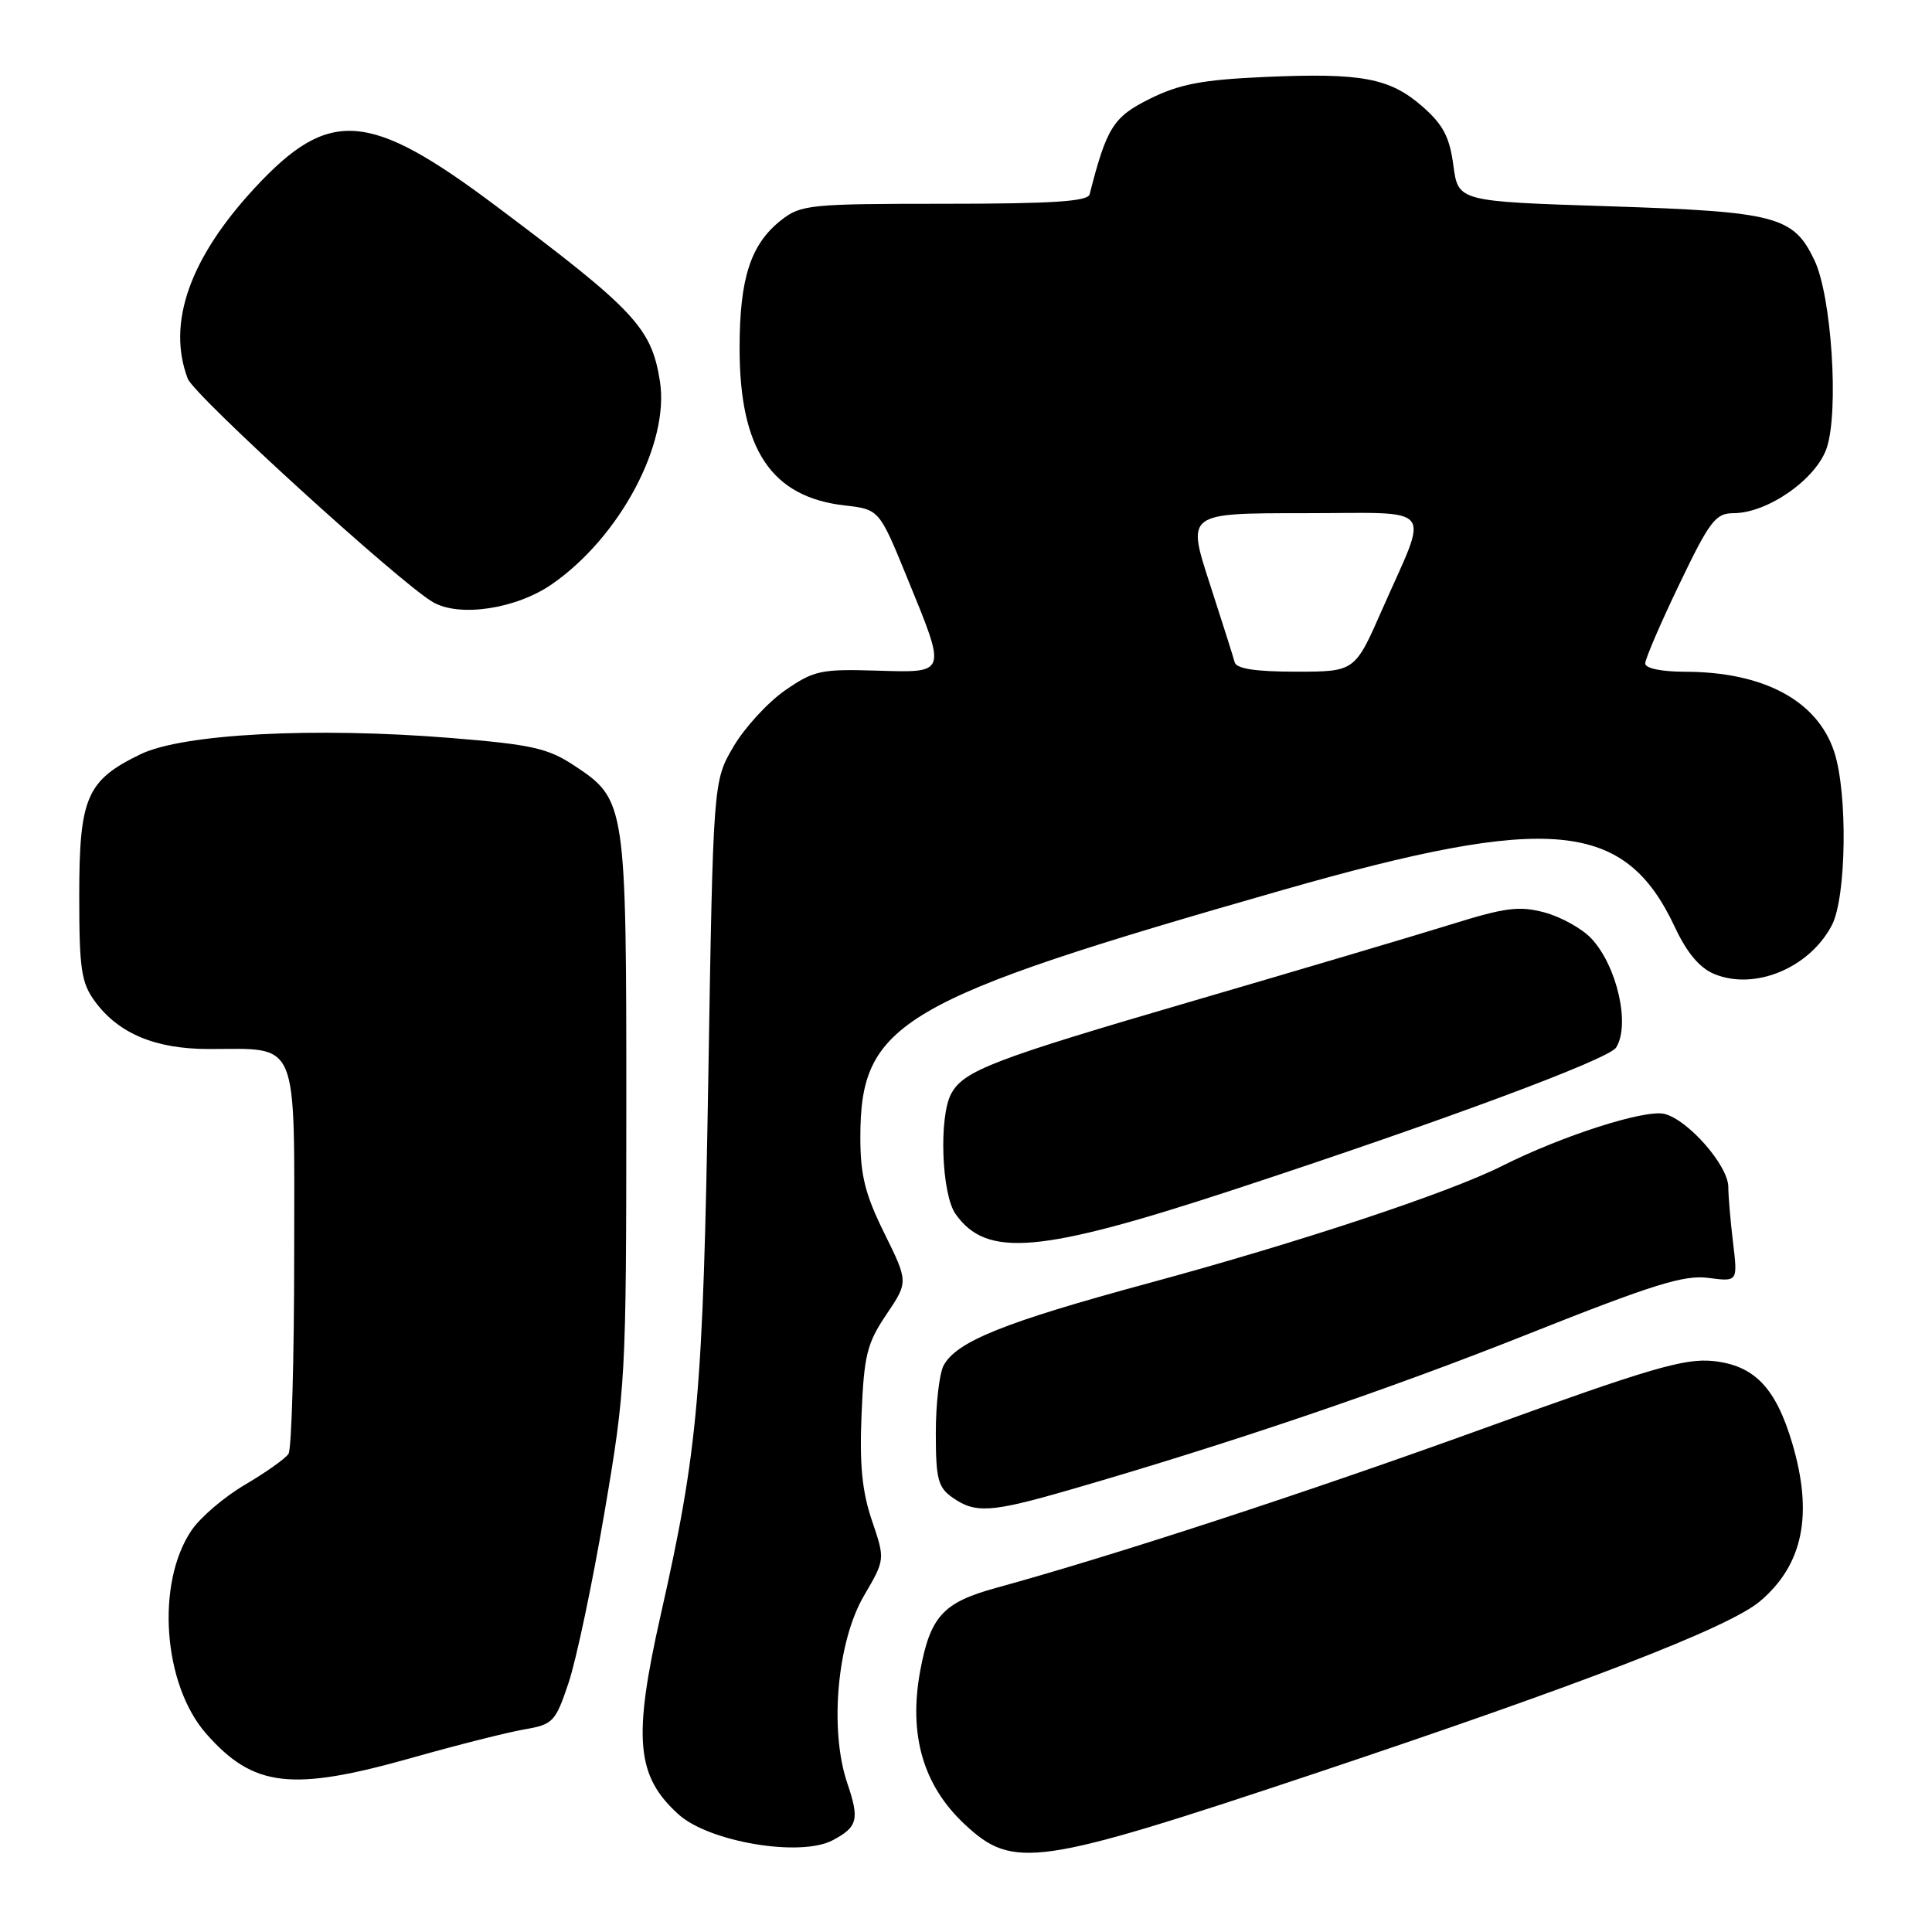<?xml version="1.0" encoding="UTF-8" standalone="no"?>
<!DOCTYPE svg PUBLIC "-//W3C//DTD SVG 1.1//EN" "http://www.w3.org/Graphics/SVG/1.1/DTD/svg11.dtd" >
<svg xmlns="http://www.w3.org/2000/svg" xmlns:xlink="http://www.w3.org/1999/xlink" version="1.1" viewBox="0 0 256 256">
 <g >
 <path fill="currentColor"
d=" M 174.00 235.07 C 209.77 223.12 229.05 215.67 233.18 212.20 C 238.92 207.36 240.29 200.69 237.47 191.20 C 235.28 183.84 232.44 180.91 226.97 180.34 C 223.18 179.96 218.51 181.33 196.50 189.31 C 173.20 197.75 147.50 206.15 131.93 210.42 C 124.95 212.34 123.27 214.19 121.93 221.40 C 120.37 229.87 122.32 236.60 127.85 241.75 C 134.26 247.74 137.39 247.29 174.00 235.07 Z  M 110.32 243.85 C 113.65 242.09 113.91 241.10 112.27 236.28 C 109.88 229.25 110.92 217.53 114.47 211.46 C 117.29 206.64 117.29 206.64 115.54 201.49 C 114.23 197.64 113.88 194.07 114.16 187.42 C 114.49 179.56 114.88 177.99 117.45 174.18 C 120.36 169.86 120.36 169.86 117.18 163.41 C 114.63 158.25 114.00 155.72 114.00 150.72 C 114.00 135.47 119.14 132.47 170.00 117.92 C 205.49 107.77 215.30 108.70 221.93 122.85 C 223.52 126.25 225.21 128.26 227.15 129.06 C 232.50 131.28 239.76 128.27 242.73 122.60 C 244.66 118.90 244.85 105.11 243.04 99.61 C 240.80 92.83 233.68 89.02 223.25 89.01 C 220.14 89.00 218.00 88.56 218.00 87.91 C 218.00 87.31 220.03 82.59 222.52 77.41 C 226.53 69.04 227.33 68.00 229.68 68.00 C 234.23 68.00 240.69 63.47 242.06 59.33 C 243.68 54.41 242.69 39.25 240.43 34.50 C 237.65 28.64 235.40 28.05 213.13 27.33 C 193.22 26.69 193.22 26.69 192.58 21.93 C 192.09 18.17 191.22 16.52 188.50 14.13 C 184.16 10.33 180.45 9.63 167.55 10.20 C 159.30 10.57 156.30 11.14 152.38 13.08 C 147.52 15.49 146.65 16.86 144.38 25.75 C 144.14 26.69 139.45 27.00 125.17 27.00 C 107.30 27.00 106.12 27.12 103.51 29.17 C 99.46 32.36 98.00 36.85 98.00 46.15 C 98.00 59.56 102.21 65.86 111.91 66.97 C 116.50 67.50 116.50 67.50 120.18 76.50 C 125.48 89.46 125.58 89.14 116.07 88.86 C 108.78 88.64 107.82 88.85 104.01 91.49 C 101.74 93.07 98.66 96.42 97.19 98.93 C 94.50 103.50 94.50 103.50 93.85 143.00 C 93.16 184.62 92.51 192.01 87.55 213.97 C 83.85 230.37 84.29 235.33 89.90 240.41 C 93.94 244.07 106.03 246.11 110.32 243.85 Z  M 54.58 232.92 C 60.58 231.22 67.30 229.53 69.50 229.15 C 73.28 228.50 73.60 228.17 75.34 222.98 C 76.35 219.97 78.49 209.85 80.08 200.50 C 82.91 183.90 82.98 182.64 82.99 147.22 C 83.00 106.43 82.93 105.97 76.12 101.46 C 72.61 99.14 70.49 98.66 59.79 97.79 C 41.67 96.32 24.22 97.23 18.62 99.94 C 11.48 103.40 10.50 105.65 10.50 118.68 C 10.50 128.41 10.77 130.22 12.57 132.68 C 15.71 136.96 20.59 139.00 27.68 139.00 C 39.74 139.00 39.00 137.22 38.98 166.23 C 38.98 180.13 38.64 192.01 38.23 192.64 C 37.83 193.26 35.25 195.09 32.50 196.71 C 29.75 198.32 26.54 201.05 25.37 202.79 C 20.63 209.80 21.60 223.20 27.31 229.71 C 33.57 236.83 38.60 237.43 54.58 232.92 Z  M 141.64 197.44 C 162.92 191.29 183.90 184.17 202.50 176.76 C 219.05 170.18 223.17 168.90 226.38 169.33 C 230.26 169.84 230.26 169.84 229.64 164.67 C 229.30 161.83 229.01 158.50 229.01 157.28 C 229.00 154.45 223.71 148.40 220.56 147.60 C 218.00 146.96 207.01 150.48 199.00 154.51 C 191.94 158.06 172.18 164.61 152.25 170.01 C 133.06 175.21 126.74 177.75 125.03 180.94 C 124.47 182.00 124.00 186.02 124.00 189.88 C 124.00 195.99 124.29 197.09 126.22 198.44 C 129.24 200.56 131.32 200.42 141.64 197.44 Z  M 163.50 157.63 C 191.12 148.56 213.15 140.37 214.14 138.81 C 216.05 135.80 214.27 127.98 210.84 124.33 C 209.62 123.04 206.85 121.50 204.68 120.91 C 201.31 120.01 199.49 120.24 192.30 122.48 C 187.67 123.92 172.43 128.44 158.43 132.53 C 131.54 140.38 127.68 141.86 126.03 144.94 C 124.39 148.00 124.76 158.22 126.61 160.85 C 130.71 166.70 137.75 166.09 163.50 157.63 Z  M 73.13 77.41 C 82.15 71.16 88.75 58.75 87.44 50.50 C 86.32 43.43 84.14 41.10 65.65 27.24 C 48.85 14.65 43.60 14.27 33.73 24.93 C 25.12 34.23 22.09 42.86 24.88 50.18 C 25.72 52.40 52.86 77.13 57.34 79.77 C 60.84 81.83 68.38 80.70 73.13 77.41 Z  M 163.60 87.75 C 163.42 87.06 161.92 82.34 160.27 77.25 C 157.27 68.00 157.27 68.00 172.70 68.00 C 190.57 68.00 189.39 66.56 183.15 80.75 C 179.53 89.00 179.53 89.00 171.73 89.00 C 166.34 89.00 163.83 88.61 163.60 87.75 Z "/>
</g>
</svg>